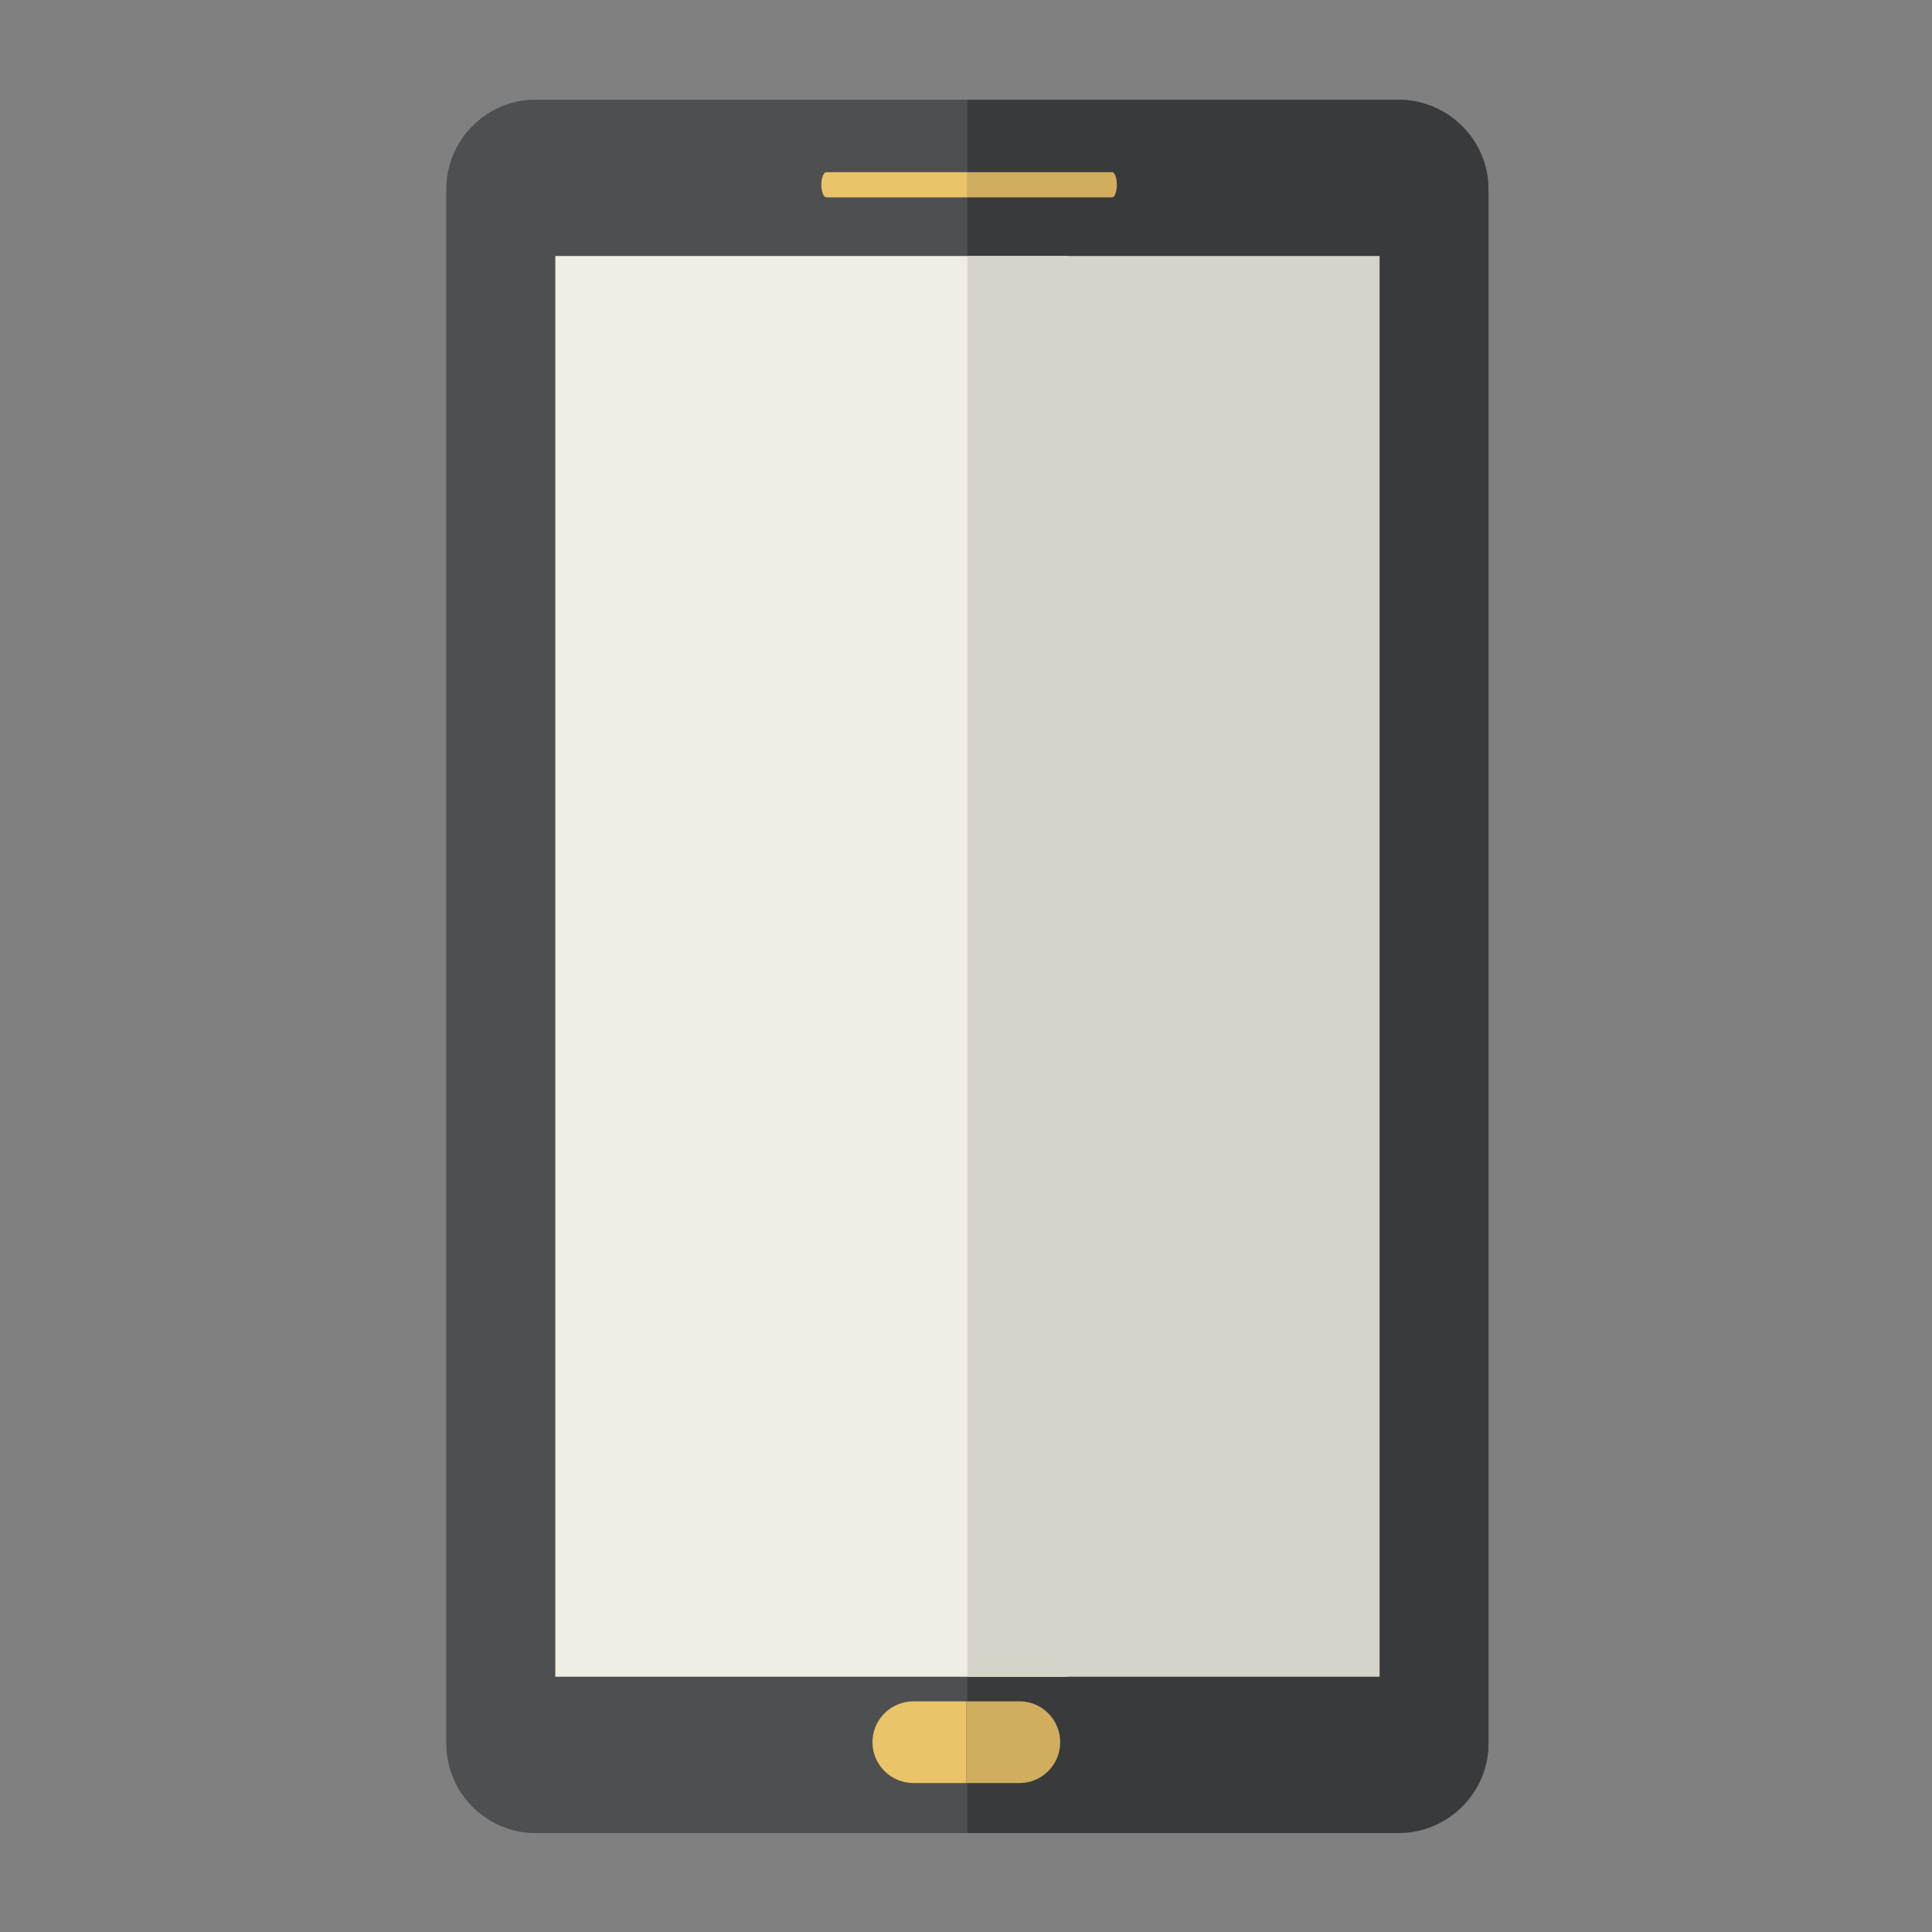 <?xml version="1.0" encoding="UTF-8" standalone="no"?>
<!DOCTYPE svg PUBLIC "-//W3C//DTD SVG 1.1//EN" "http://www.w3.org/Graphics/SVG/1.1/DTD/svg11.dtd">
<svg width="100%" height="100%" viewBox="0 0 64 64" version="1.1" xmlns="http://www.w3.org/2000/svg" xmlns:xlink="http://www.w3.org/1999/xlink" xml:space="preserve" xmlns:serif="http://www.serif.com/" style="fill-rule:evenodd;clip-rule:evenodd;stroke-linejoin:round;stroke-miterlimit:2;">
    <rect x="0" y="0" width="64" height="64" fill="#808080" stroke="none"/>
    <g transform="matrix(1.84,0,0,1.84,-1899.86,-453.135)">
        <path d="M1057.71,279.269L1042.18,279.269C1041.29,279.269 1040.57,278.547 1040.57,277.657L1040.57,249.677C1040.57,248.787 1041.29,248.065 1042.18,248.065L1057.71,248.065C1058.6,248.065 1059.33,248.787 1059.33,249.677L1059.33,277.657C1059.33,278.547 1058.6,279.269 1057.71,279.269Z" style="fill:rgb(78,79,81);fill-rule:nonzero;"/>
    </g>
    <g transform="matrix(1.84,0,0,1.84,-1899.86,-453.135)">
        <path d="M1042.18,248.065C1041.29,248.065 1040.57,248.787 1040.57,249.677L1040.57,277.657C1040.57,278.547 1041.29,279.269 1042.18,279.269L1049.95,279.269L1049.95,248.065L1042.18,248.065Z" style="fill:rgb(78,79,81);fill-rule:nonzero;"/>
    </g>
    <g transform="matrix(1.84,0,0,1.84,-1899.86,-453.135)">
        <path d="M1057.71,248.065L1049.95,248.065L1049.95,279.269L1057.71,279.269C1058.6,279.269 1059.33,278.547 1059.33,277.657L1059.33,249.677C1059.33,248.787 1058.6,248.065 1057.71,248.065Z" style="fill:rgb(57,58,59);fill-rule:nonzero;"/>
    </g>
    <g transform="matrix(1.84,0,0,1.84,-1899.86,-453.135)">
        <rect x="1042.53" y="250.878" width="9.23" height="25.578" style="fill:rgb(240,237,226);fill-rule:nonzero;"/>
    </g>
    <g transform="matrix(1.84,0,0,1.84,-1899.86,-453.135)">
        <rect x="1049.95" y="250.878" width="7.42" height="25.578" style="fill:rgb(214,211,200);fill-rule:nonzero;"/>
    </g>
    <g transform="matrix(1.84,0,0,1.84,-1899.86,-453.135)">
        <path d="M1047.41,249.369C1047.36,249.369 1047.32,249.471 1047.32,249.596C1047.32,249.721 1047.36,249.822 1047.41,249.822L1049.95,249.822L1049.95,249.369L1047.41,249.369Z" style="fill:rgb(234,196,105);fill-rule:nonzero;"/>
    </g>
    <g transform="matrix(1.84,0,0,1.84,-1899.86,-453.135)">
        <path d="M1052.56,249.369L1049.95,249.369L1049.95,249.822L1052.56,249.822C1052.6,249.822 1052.64,249.721 1052.64,249.596C1052.64,249.471 1052.6,249.369 1052.56,249.369Z" style="fill:rgb(208,174,94);fill-rule:nonzero;"/>
    </g>
    <g transform="matrix(1.84,0,0,1.84,-1899.86,-453.135)">
        <path d="M1048.98,276.899C1048.57,276.899 1048.24,277.228 1048.24,277.634C1048.24,278.04 1048.57,278.37 1048.98,278.37L1049.93,278.37L1049.93,276.899L1048.98,276.899Z" style="fill:rgb(234,196,105);fill-rule:nonzero;"/>
    </g>
    <g transform="matrix(1.84,0,0,1.84,-1899.86,-453.135)">
        <path d="M1050.89,276.899L1049.93,276.899L1049.93,278.37L1050.89,278.37C1051.29,278.37 1051.62,278.04 1051.62,277.634C1051.62,277.228 1051.29,276.899 1050.89,276.899Z" style="fill:rgb(208,174,94);fill-rule:nonzero;"/>
    </g>
</svg>
